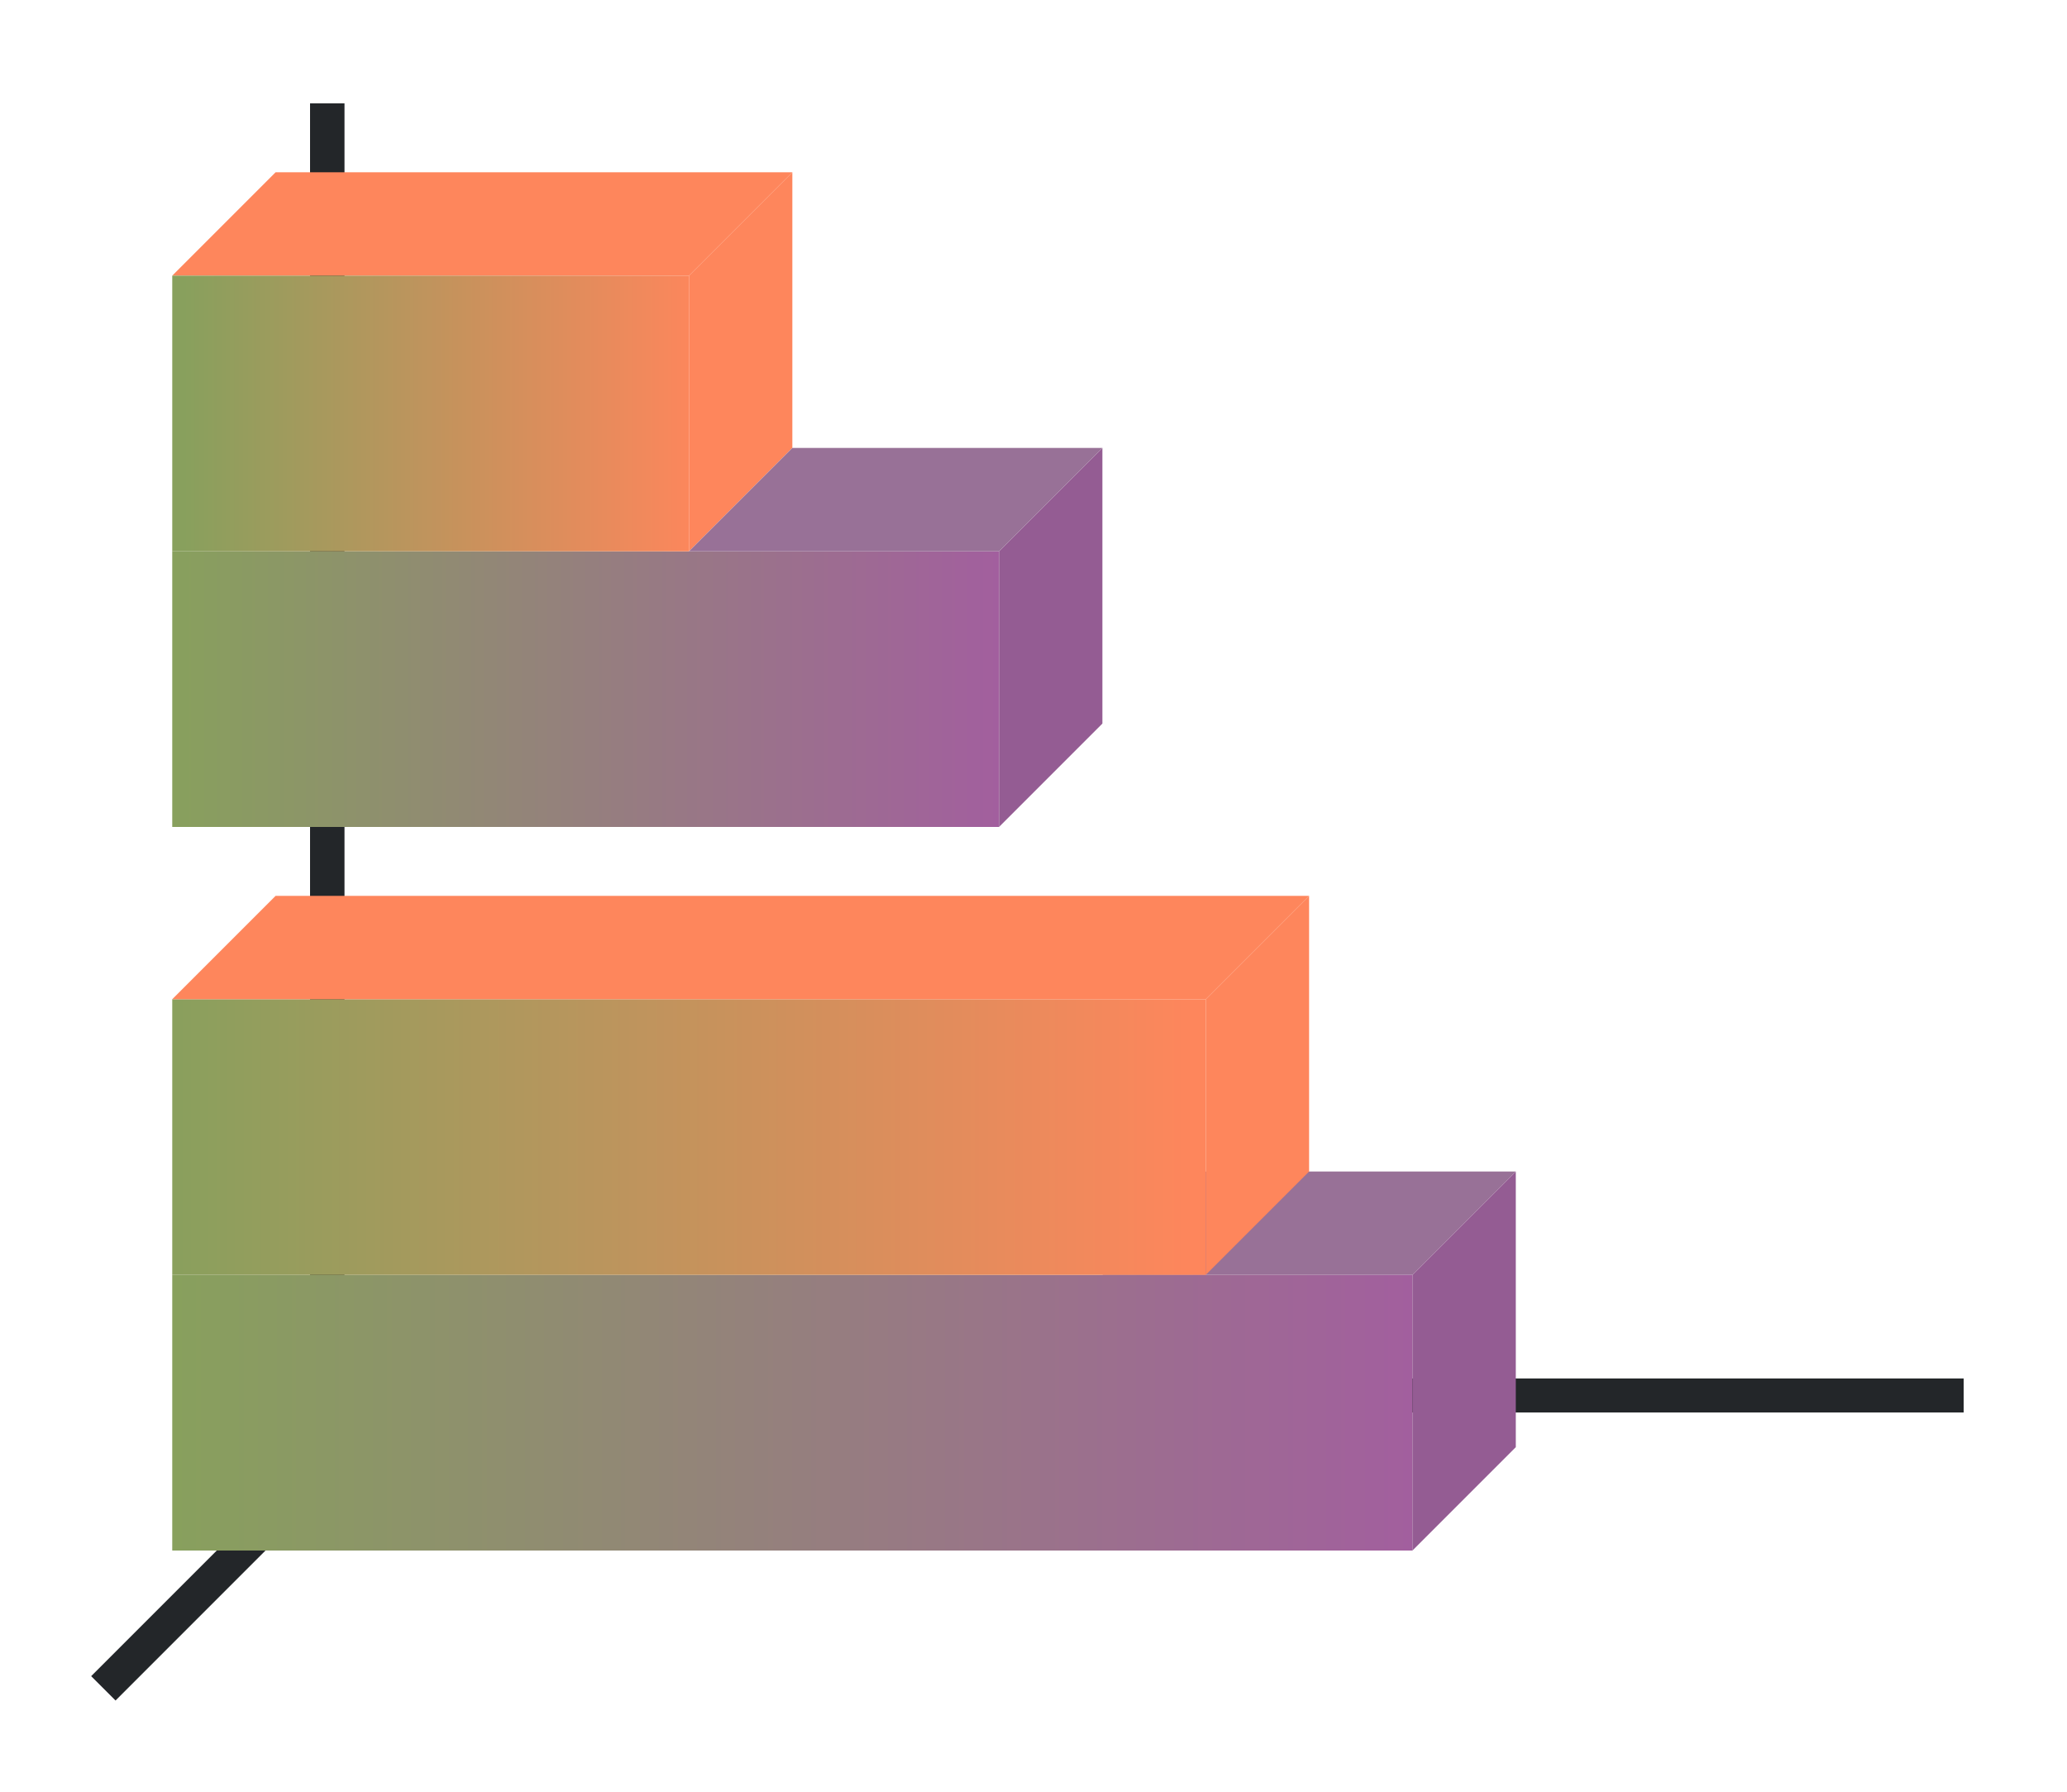 <svg height="52" width="60" xmlns="http://www.w3.org/2000/svg" xmlns:xlink="http://www.w3.org/1999/xlink"><linearGradient id="b"><stop offset="0" stop-color="#88a05d"/><stop offset="1" stop-color="#fe865c"/></linearGradient><linearGradient id="c" gradientTransform="matrix(0 .889 -.8 0 842.09 976.362)" gradientUnits="userSpaceOnUse" x1="49.5" x2="49.5" xlink:href="#a" y1="1046.362" y2="1016.362"/><linearGradient id="a"><stop offset="0" stop-color="#88a05d"/><stop offset="1" stop-color="#a25f9e"/></linearGradient><linearGradient id="d" gradientTransform="matrix(0 .889 -.833 0 876.968 997.696)" gradientUnits="userSpaceOnUse" x1="16.5" x2="16.5" xlink:href="#b" y1="1046.362" y2="1028.362"/><linearGradient id="e" gradientTransform="matrix(0 .889 -1.2 0 1260.634 997.362)" gradientUnits="userSpaceOnUse" x1="49.5" x2="49.5" xlink:href="#a" y1="1046.362" y2="1016.362"/><linearGradient id="f" gradientTransform="matrix(0 .889 -1.667 0 1748.937 1018.696)" gradientUnits="userSpaceOnUse" x1="16.5" x2="16.5" xlink:href="#b" y1="1046.362" y2="1028.362"/><path d="M0 0h60v52H0z" fill="#fff"/><g fill="#232629"><path d="M11.646 39.646l-9 9 .708.707 9-9z" fill-rule="evenodd"/><path d="M11 40.006h46v.988H11zM9 3h1v38H9z"/></g><path d="M20 8H5l3-3h15z" fill="#fe865c" fill-rule="evenodd"/><path d="M29 1016.362v8H5v-8z" fill="url(#c)" transform="translate(0 -1000.362)"/><path d="M41 37h-9l3-3h9z" fill="#987197" fill-rule="evenodd"/><path d="M29 16v8l3-3v-8z" fill="#945c93" fill-rule="evenodd"/><path d="M20 1008.362v8H5v-8z" fill="url(#d)" transform="translate(0 -1000.362)"/><path d="M41 1037.362v8H5v-8z" fill="url(#e)" transform="translate(0 -1000.362)"/><path d="M41 37v8l3-3v-8z" fill="#945c93" fill-rule="evenodd"/><path d="M35 1029.362v8H5v-8z" fill="url(#f)" transform="translate(0 -1000.362)"/><g fill-rule="evenodd"><path d="M20 8v8l3-3V5zM35 29v8l3-3v-8z" fill="#fe865c"/><path d="M35 29H5l3-3h30z" fill="#fe865c"/><path d="M29 16h-9l3-3h9z" fill="#987197"/></g></svg>
